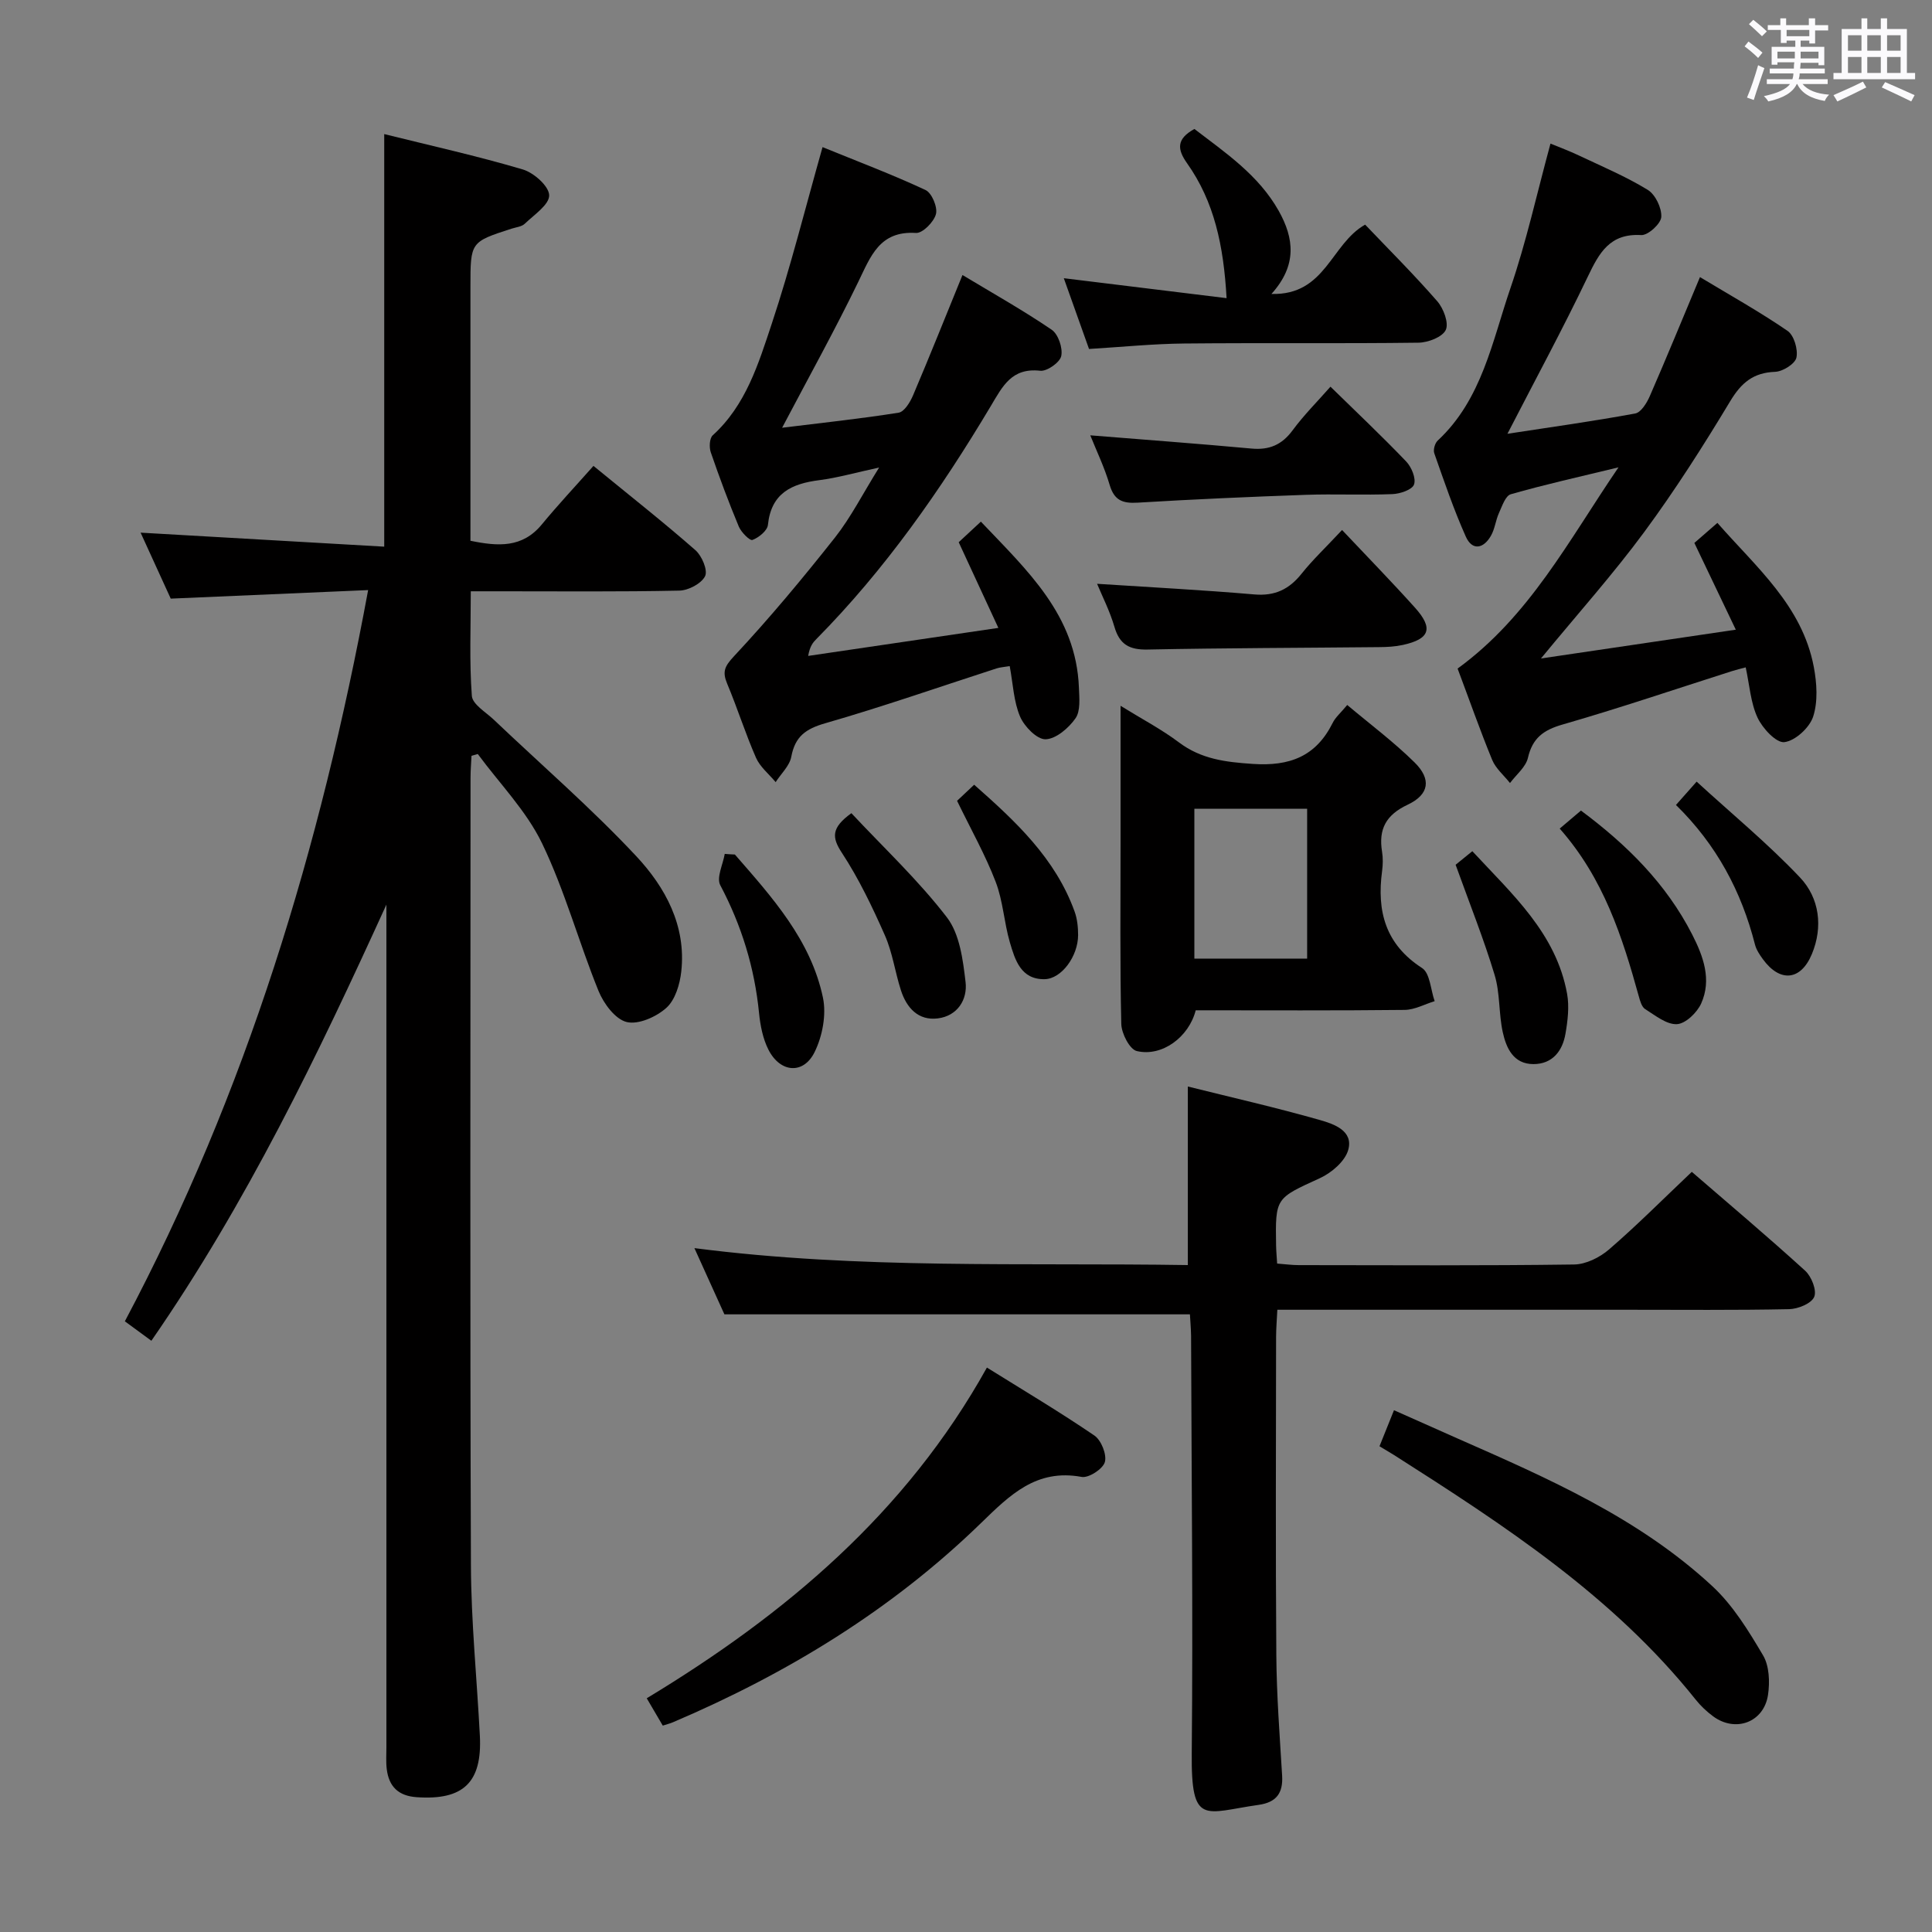<svg enable-background="new 0 0 400 400" viewBox="0 0 400 400" xmlns="http://www.w3.org/2000/svg"><rect x="0" y="0" width="400" height="400" fill="#808080" stroke="none"/><path d="m361.2 9.6.8-1c.9.7 1.9 1.4 2.9 2.3l-.9 1.1c-1-1-2-1.8-2.8-2.4zm.5 10.6c.9-2.1 1.6-4.3 2.3-6.7.4.2.8.4 1.3.6-.7 2.1-1.5 4.3-2.2 6.6zm.4-15.2.9-.9c1 .8 2 1.6 2.8 2.4l-1 1c-.9-.9-1.8-1.7-2.7-2.5zm12.5-1.2h1.2v1.4h2.7v1.1h-2.7v2.7h-1.2v-.6h-1.8v1.3h4.9v3.8h-1.2v-.5h-3.7c0 .4-.1.9-.1 1.2h5.1v1h-5.2c0 .5-.1.9-.2 1.2h6v1h-5.2c1.1 1.3 2.9 2 5.5 2.2-.4.4-.7.8-.9 1.3-2.9-.5-4.8-1.6-5.7-3.5h-.1c-.8 1.7-2.7 2.9-5.9 3.6-.2-.4-.6-.8-.9-1.1 2.8-.6 4.6-1.4 5.4-2.5h-4.8v-1h5.3c.1-.3.2-.7.2-1.2h-4.9v-1h5c0-.4 0-.8.1-1.3h-3.5v.5h-1.2v-3.7h4.9v-1.3h-1.8v.5h-1.2v-2.7h-2.7v-1h2.6v-1.4h1.2v1.4h4.7v-1.4zm-6.6 8.3h3.6c0-.4 0-.9 0-1.4h-3.6zm1.9-4.6h4.7v-1.3h-4.7zm6.6 3.2h-3.7v1.4h3.7z" fill="#fbfafc"/><path d="m385.3 3.8h1.3v2.2h2.8v-2.2h1.3v2.2h4.1v9.1h1.7v1.3h-16.9v-1.3h1.7v-9.1h4.1v-2.2zm.4 13.1.7 1.2c-1.8.9-3.8 1.9-6 2.9-.2-.4-.5-.8-.8-1.3 2.3-1 4.3-1.9 6.1-2.8zm-3.1-6.4h2.8v-3.2h-2.8zm0 4.6h2.8v-3.3h-2.8zm4-4.6h2.8v-3.2h-2.8zm0 4.6h2.8v-3.3h-2.8zm3.7 1.9c2.1.9 4.1 1.8 6.1 2.7l-.7 1.3c-2.2-1.1-4.2-2-6.1-2.9zm3.2-9.7h-2.8v3.2h2.8v-3.1zm-2.8 7.8h2.8v-3.3h-2.8z" fill="#fbfafc"/><g fill="#010000"><path d="m80 187.29c-14.18 31.12-28.9 61.75-48.66 90.3-1.86-1.37-3.55-2.6-5.49-4.03 25.17-47.44 40.49-98 50.37-151.39-13.97.6-27.19 1.18-40.87 1.77-1.95-4.27-3.99-8.74-6.24-13.66 17.12.98 33.7 1.94 50.44 2.9 0-28.98 0-56.86 0-85.42 9.57 2.38 19.22 4.52 28.68 7.32 2.29.67 5.42 3.46 5.47 5.34.05 1.94-3.12 4.05-5.05 5.9-.65.63-1.82.72-2.76 1.03-8.49 2.75-8.49 2.74-8.49 12v46.99 5.62c5.74 1.18 10.74 1.51 14.77-3.37 3.37-4.09 7.01-7.97 10.7-12.13 7.84 6.42 14.63 11.76 21.11 17.45 1.34 1.17 2.6 4.16 2 5.38-.77 1.54-3.45 2.95-5.33 2.99-12.33.26-24.66.14-36.99.14-1.81 0-3.61 0-6.19 0 0 7.49-.31 14.6.22 21.65.13 1.75 2.88 3.36 4.53 4.92 9.86 9.38 20.19 18.32 29.48 28.24 6.03 6.44 10.4 14.42 9.35 23.91-.29 2.65-1.25 5.87-3.08 7.52-2.08 1.87-5.79 3.53-8.22 2.94-2.37-.58-4.77-3.82-5.83-6.43-4.1-10.1-6.97-20.76-11.68-30.54-3.25-6.75-8.8-12.39-13.32-18.52-.43.12-.87.25-1.3.37-.07 1.51-.2 3.02-.2 4.54-.01 54.33-.12 108.66.08 162.98.04 11.79 1.24 23.57 1.85 35.36.5 9.68-3.42 13.4-13.07 12.73-3.82-.26-5.77-2.21-6.21-5.83-.18-1.48-.07-3-.07-4.49 0-56.33 0-112.65 0-168.98 0-1.85 0-3.68 0-5.5z"/><path d="m246.36 272.12c-32.15 0-63.85 0-96.38 0-1.72-3.8-3.89-8.59-6.21-13.71 34.17 4.42 68.09 2.98 102.16 3.51 0-12.28 0-24.29 0-36.97 8.97 2.24 18.27 4.35 27.42 6.96 2.83.81 6.92 2.22 5.78 6.19-.67 2.35-3.46 4.73-5.87 5.83-9.14 4.19-9.23 4-9.06 13.93.02 1.14.13 2.28.22 3.75 1.63.12 3.07.32 4.5.32 18.99.02 37.98.13 56.97-.13 2.46-.03 5.33-1.46 7.25-3.12 5.79-5 11.2-10.44 17.13-16.06 7.51 6.49 15.62 13.33 23.47 20.47 1.31 1.19 2.45 4.08 1.87 5.42-.59 1.38-3.36 2.5-5.2 2.54-11.16.23-22.32.12-33.48.12-22.15 0-44.31 0-66.46 0-1.82 0-3.63 0-6.01 0-.1 2.06-.25 3.82-.26 5.58-.02 21.99-.12 43.98.05 65.96.06 8.3.7 16.61 1.2 24.9.22 3.64-1.19 5.55-4.87 6.07-11.22 1.59-13.99 4.49-13.84-10.71.27-28.81-.05-57.63-.14-86.44-.03-1.62-.18-3.25-.24-4.41z"/><path d="m301.78 138.42c14.88-10.83 22.93-26.43 33.31-41.66-8.25 2-15.33 3.57-22.3 5.57-1.11.32-1.8 2.47-2.45 3.89-.68 1.5-.84 3.27-1.65 4.69-1.53 2.7-3.88 3.18-5.22.17-2.5-5.6-4.48-11.44-6.52-17.24-.25-.72.13-2.08.71-2.62 9.18-8.55 11.28-20.54 15.07-31.59 3.27-9.54 5.44-19.46 8.28-29.9 1.81.75 3.88 1.51 5.86 2.45 4.81 2.28 9.76 4.36 14.28 7.13 1.58.97 2.92 3.76 2.8 5.62-.09 1.4-2.76 3.83-4.16 3.74-6.5-.38-8.69 3.67-11.06 8.62-5.14 10.75-10.82 21.24-16.63 32.52 9.02-1.38 17.77-2.6 26.45-4.2 1.21-.22 2.41-2.19 3.03-3.61 3.5-8.03 6.82-16.14 10.38-24.63 6.02 3.63 12.26 7.11 18.13 11.13 1.34.92 2.2 3.85 1.84 5.54-.28 1.29-2.82 2.88-4.4 2.94-4.52.17-6.99 2.24-9.3 6.07-5.57 9.25-11.39 18.4-17.8 27.09-6.4 8.68-13.62 16.75-21.39 26.19 13.73-2.03 26.62-3.94 40.34-5.96-3.16-6.62-5.79-12.13-8.58-17.96 1.43-1.24 2.91-2.53 4.77-4.15 8.04 9.19 17.56 17.14 19.96 29.83.63 3.35.88 7.16-.14 10.29-.75 2.29-3.72 5.01-5.96 5.27-1.69.2-4.52-2.86-5.55-5.07-1.43-3.07-1.65-6.7-2.45-10.41-1.03.28-1.94.49-2.82.77-11.69 3.72-23.3 7.67-35.08 11.06-3.97 1.14-6.24 2.79-7.19 6.91-.45 1.92-2.43 3.48-3.71 5.21-1.26-1.59-2.95-3-3.69-4.79-2.52-6.13-4.71-12.39-7.16-18.91z"/><path d="m182.01 96.8c-4.96 1.07-8.63 2.13-12.37 2.61-5.73.73-9.97 2.67-10.65 9.26-.12 1.2-1.89 2.63-3.2 3.12-.55.21-2.33-1.59-2.83-2.77-2.11-5.06-4.02-10.19-5.8-15.37-.36-1.04-.27-2.92.41-3.53 6.87-6.24 9.46-14.82 12.21-23.08 3.91-11.77 6.91-23.84 10.52-36.58 7.13 2.91 14.35 5.63 21.32 8.88 1.3.61 2.53 3.54 2.16 4.98-.42 1.62-2.76 4-4.14 3.91-7.54-.48-9.37 4.83-11.95 10.14-4.84 9.98-10.23 19.69-15.76 30.19 8.24-1.02 16.22-1.86 24.13-3.12 1.17-.19 2.38-2.18 2.98-3.59 3.43-8.07 6.68-16.21 10.23-24.91 6.2 3.73 12.5 7.27 18.46 11.32 1.37.93 2.34 3.79 1.99 5.45-.27 1.32-2.95 3.21-4.35 3.05-5.92-.66-7.78 3.19-10.26 7.35-10.34 17.32-21.86 33.81-36.12 48.23-.69.69-1.31 1.45-1.67 3.46 12.77-1.88 25.55-3.77 39.38-5.8-2.95-6.37-5.49-11.86-8.21-17.74 1.21-1.12 2.63-2.44 4.59-4.26 9.57 10.09 19.73 19.33 20.3 34.4.08 2.14.36 4.79-.71 6.32-1.41 2.02-4.04 4.28-6.2 4.34-1.78.04-4.4-2.64-5.28-4.71-1.32-3.11-1.45-6.73-2.14-10.44-1.19.2-1.98.24-2.7.47-11.82 3.82-23.56 7.93-35.49 11.36-4.04 1.16-6.25 2.74-7.03 6.93-.35 1.89-2.12 3.51-3.24 5.26-1.39-1.67-3.23-3.14-4.07-5.05-2.2-5.01-3.84-10.26-5.96-15.31-1.04-2.49-.57-3.59 1.42-5.72 7.35-7.86 14.26-16.17 20.94-24.62 3.25-4.14 5.67-8.94 9.09-14.43z"/><path d="m247.56 209.17c-1.42 5.56-6.98 9.68-12.2 8.44-1.48-.35-3.17-3.65-3.21-5.63-.29-12.47-.15-24.95-.15-37.43 0-9.14 0-18.28 0-28.42 4.43 2.74 8.47 4.86 12.07 7.56 4.63 3.49 9.66 4.09 15.29 4.47 7.66.52 13.1-1.55 16.56-8.5.57-1.15 1.65-2.06 3.01-3.7 4.73 3.98 9.63 7.64 13.94 11.89 3.52 3.47 3.05 6.64-1.42 8.75-4.51 2.12-6.07 5.07-5.31 9.74.21 1.3.18 2.68.01 3.98-1.12 8.31.66 15.18 8.27 20.1 1.66 1.07 1.78 4.51 2.61 6.86-2.07.63-4.12 1.78-6.2 1.81-14.3.16-28.6.08-43.27.08zm-.28-41.73v31.03h23.35c0-10.56 0-20.76 0-31.03-7.95 0-15.53 0-23.35 0z"/><path d="m137.22 357.27c-1.04-1.77-2.02-3.44-3.32-5.66 28.68-17.34 53.67-38.33 70.43-68.47 7.53 4.69 15.04 9.16 22.25 14.07 1.42.97 2.6 3.93 2.17 5.49-.4 1.43-3.35 3.35-4.81 3.08-9.36-1.73-14.82 3.71-20.82 9.54-18.45 17.95-40.11 31.16-63.73 41.23-.59.26-1.22.41-2.17.72z"/><path d="m263.24 60.86c11.24.31 12.29-10.37 19.4-14.35 4.83 5.07 10.08 10.29 14.93 15.86 1.3 1.49 2.43 4.51 1.76 5.94-.69 1.48-3.67 2.62-5.67 2.64-16.16.21-32.32.01-48.47.17-6.46.06-12.91.72-19.72 1.13-1.79-5.04-3.56-9.98-5.22-14.65 10.97 1.34 22 2.7 33.7 4.13-.61-10.92-2.56-19.99-8.18-27.93-2.02-2.85-2.28-5.01 1.52-7.1 6.38 4.9 13.26 9.5 17.47 16.98 3.16 5.66 3.84 11.23-1.52 17.18z"/><path d="m285.61 299.43c1.03-2.56 1.88-4.69 3-7.46 4.48 1.99 8.79 3.92 13.11 5.83 18.74 8.25 37.57 16.47 52.81 30.61 4.27 3.96 7.49 9.23 10.49 14.31 1.3 2.19 1.42 5.52 1.03 8.18-.85 5.7-6.74 7.86-11.36 4.45-1.33-.98-2.57-2.15-3.6-3.44-17.13-21.47-39.73-36.17-62.5-50.68-.84-.52-1.69-1.02-2.98-1.8z"/><path d="m277.86 109.73c5.29 5.61 10.29 10.73 15.07 16.05 3.88 4.31 3.12 6.52-2.49 7.75-1.6.35-3.28.44-4.92.45-15.97.16-31.95.18-47.92.5-3.76.08-5.8-1.03-6.87-4.7-.96-3.29-2.55-6.39-3.59-8.91 10.89.71 21.74 1.27 32.55 2.2 4.28.37 7.23-1.07 9.81-4.32 2.27-2.84 4.94-5.36 8.36-9.02z"/><path d="m225.73 90.13c11.37.92 22.38 1.73 33.38 2.74 3.68.34 6.29-.77 8.51-3.78 2.36-3.19 5.19-6.02 7.84-9.03 5.31 5.19 10.62 10.21 15.67 15.48 1.11 1.16 2.08 3.5 1.63 4.77-.38 1.09-2.88 1.93-4.47 1.99-5.98.24-11.98-.06-17.96.15-11.6.41-23.2.92-34.79 1.62-3.12.19-4.85-.47-5.8-3.68-1.07-3.63-2.74-7.09-4.01-10.26z"/><path d="m322.92 171.55c1.73-1.46 2.97-2.51 4.4-3.73 9.52 7.08 17.67 15.15 23.05 25.7 2.3 4.51 4.05 9.32 1.84 14.24-.85 1.89-3.23 4.19-5.02 4.28-2.15.11-4.49-1.81-6.58-3.12-.71-.45-1.05-1.68-1.31-2.63-3.41-12.31-7.27-24.41-16.38-34.74z"/><path d="m176.27 168.36c6.69 7.16 13.86 13.87 19.77 21.56 2.66 3.46 3.33 8.8 3.87 13.4.43 3.62-1.67 7.03-5.76 7.53-4.04.5-6.45-2.19-7.62-5.81-1.22-3.77-1.74-7.81-3.33-11.4-2.59-5.86-5.39-11.72-8.89-17.06-2.12-3.22-2.22-5.19 1.96-8.22z"/><path d="m301.37 179.04c.61-.49 1.86-1.51 3.46-2.81 8.27 8.93 17.34 16.97 19.62 29.52.48 2.67.13 5.59-.34 8.3-.62 3.56-2.7 6.26-6.63 6.26-4.14 0-5.63-3.32-6.35-6.61-.85-3.88-.54-8.06-1.68-11.83-2.23-7.39-5.11-14.59-8.08-22.83z"/><path d="m152.15 176.92c7.72 8.86 15.71 17.68 18.23 29.62.74 3.53-.1 7.98-1.72 11.27-2.3 4.7-7.12 4.31-9.55-.46-1.17-2.29-1.7-5.03-1.96-7.63-.93-9.37-3.61-18.11-8.03-26.46-.82-1.56.56-4.28.93-6.47.7.06 1.4.1 2.1.13z"/><path d="m346.99 166.66c1.43-1.62 2.41-2.72 4.28-4.83 7.27 6.66 14.77 12.84 21.4 19.84 4.03 4.26 4.8 10.23 2.46 15.86-2.31 5.55-6.62 5.89-10.13 1.08-.68-.93-1.37-1.96-1.65-3.05-2.8-10.98-7.94-20.66-16.36-28.9z"/><path d="m198.15 165.8c.86-.81 2.05-1.93 3.54-3.33 8.61 7.6 16.82 15.24 20.8 26.27.55 1.52.72 3.24.72 4.86-.01 4.37-3.42 9.07-6.94 9.13-4.91.08-6.12-3.99-7.19-7.63-1.2-4.11-1.41-8.56-2.94-12.53-2.11-5.51-5.05-10.72-7.99-16.77z"/></g></svg>